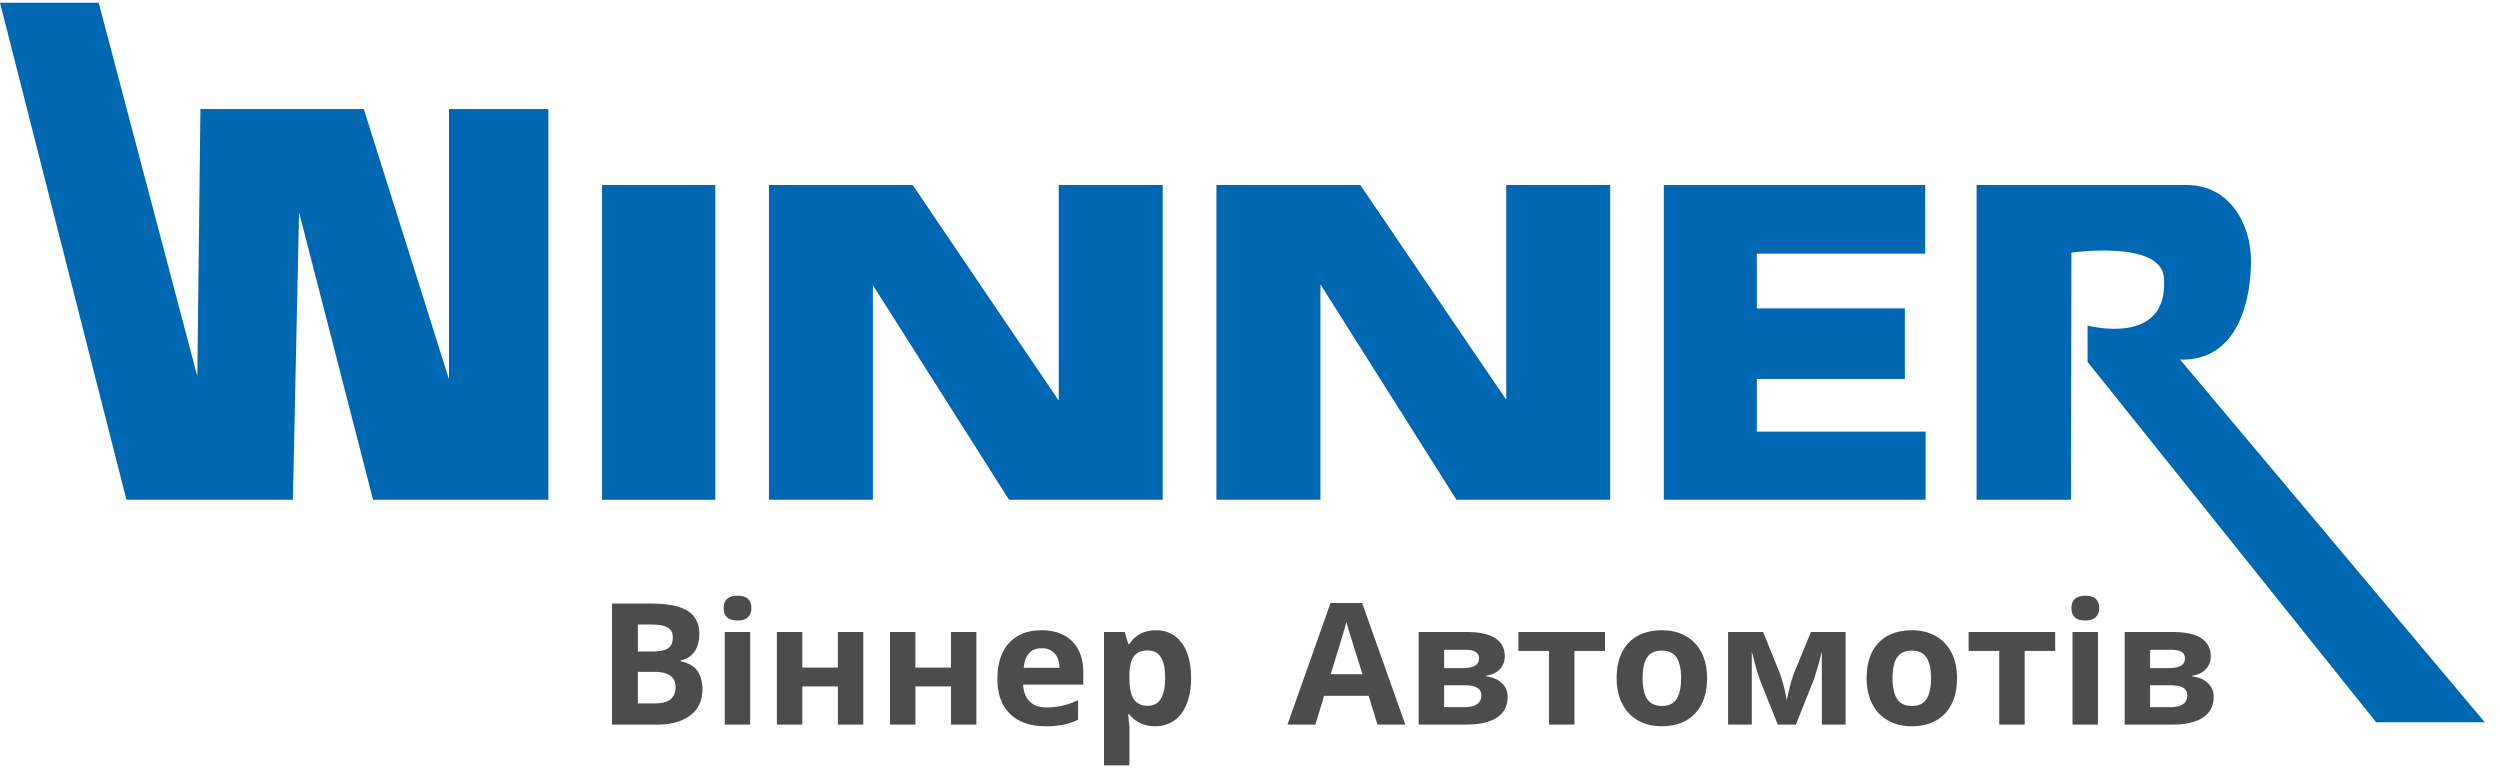 <svg width="120" height="37" fill="none" xmlns="http://www.w3.org/2000/svg"><g fill-rule="evenodd" clip-rule="evenodd"><path d="M77.288 8.881v15.107H69.91l-6.53-10.34v10.34h-4.992V8.88h6.906l7.005 10.31V8.881h4.99zm7.039 11.838V18.19h7.106v-3.388h-7.106v-2.627h8.084V8.881H79.863v15.107H92.43v-3.27h-8.102zm20.318-3.457c2.956.072 3.403-3.196 3.403-4.737 0-1.823-1.073-3.644-3.069-3.644H94.876v15.107h4.53l.022-11.863s4.298-.615 4.44 1.199c.256 3.357-3.665 2.301-3.665 2.301v1.745l13.851 17.297h5.215l-14.624-17.405zM28.898 23.99h5.437V8.881h-5.437v15.107zM55.81 8.881v15.107h-7.377L41.899 13.69v10.297h-4.99V8.88h6.9l7.01 10.35V8.881h4.991zM0 .13l6.068 23.858h7.99l.296-13.798 3.553 13.798h8.416V5.236h-4.771v12.972l-4.09-12.972H9.62l-.149 12.828L4.737.131H0z" fill="#0067B3"/><path d="M29.376 28.97h1.822c.83 0 1.432.116 1.807.35.375.235.563.608.563 1.12 0 .347-.082.632-.246.854a.985.985 0 01-.655.402v.04c.37.081.639.235.803.46.164.226.246.525.246.899 0 .53-.193.943-.579 1.24-.385.297-.91.445-1.571.445h-2.19v-5.81zm1.241 2.3h.72c.337 0 .58-.051.731-.155.151-.103.227-.274.227-.512 0-.223-.082-.383-.247-.48-.164-.096-.423-.144-.778-.144h-.653v1.291zm0 .978v1.515h.809c.341 0 .594-.066.756-.195.163-.13.245-.329.245-.596 0-.483-.347-.724-1.041-.724h-.769zm4.12-3.06c0-.395.221-.592.664-.592.443 0 .665.197.665.592 0 .188-.056.334-.166.439-.111.105-.277.157-.499.157-.443 0-.664-.199-.664-.596zm1.273 5.592h-1.221v-4.444h1.22v4.444zm2.502-4.444v1.71h1.705v-1.71h1.221v4.444h-1.22v-1.832h-1.706v1.832H37.29v-4.444h1.22zm5.428 0v1.71h1.706v-1.71h1.22v4.444h-1.22v-1.832H43.94v1.832h-1.22v-4.444h1.22zm6.061.78c-.259 0-.462.08-.608.244-.147.163-.231.394-.252.693h1.713c-.005-.3-.084-.53-.236-.693-.152-.163-.358-.245-.617-.245zm.172 3.743c-.72 0-1.283-.197-1.689-.592-.406-.395-.608-.954-.608-1.677 0-.745.187-1.32.562-1.727.375-.407.893-.61 1.555-.61.633 0 1.125.179 1.477.536.353.358.529.852.529 1.483v.588h-2.887c.014.345.117.614.309.807.192.194.462.29.808.29a3.377 3.377 0 001.518-.35v.938a2.879 2.879 0 01-.685.237 4.328 4.328 0 01-.889.077zm5.277 0c-.526 0-.938-.189-1.237-.568h-.064c.042.371.064.586.064.644v1.8h-1.221v-6.399h.992l.173.577h.056c.285-.44.708-.66 1.269-.66.528 0 .942.203 1.24.608.3.405.45.968.45 1.69 0 .474-.07.886-.211 1.235-.14.35-.34.616-.599.8a1.542 1.542 0 01-.912.273zm-.36-3.636c-.302 0-.522.092-.661.276-.139.184-.211.488-.216.912v.131c0 .477.071.819.214 1.026.143.206.369.31.678.31.548 0 .821-.448.821-1.344 0-.437-.067-.765-.202-.983-.135-.219-.346-.328-.635-.328zm11.028 3.557l-.424-1.383H63.56l-.424 1.383h-1.337l2.066-5.835h1.517l2.074 5.835h-1.338zm-.72-2.417a397.624 397.624 0 01-.663-2.126 5.922 5.922 0 01-.106-.39c-.088.34-.34 1.178-.756 2.516h1.525zm6.83-.862a.882.882 0 01-.227.61c-.15.168-.373.276-.666.324v.032c.317.037.569.145.754.324a.88.88 0 01.279.661c0 .432-.171.762-.513.988-.341.227-.83.34-1.465.34h-2.294v-4.444h2.294c.614 0 1.074.099 1.38.296.305.198.458.487.458.869zm-1.125 1.888c0-.175-.068-.302-.205-.38-.136-.078-.34-.117-.612-.117h-.969v1.05h.993c.259 0 .456-.049.59-.146a.472.472 0 00.203-.407zm-.112-1.793c0-.27-.217-.405-.649-.405h-1.025v.878h.885c.259 0 .455-.037.588-.111.134-.074.2-.195.2-.362zm6.049-1.26v.91h-1.466v3.534h-1.22v-3.534h-1.47v-.91h4.156zm1.805 2.214c0 .44.073.773.218.998.146.225.382.338.71.338.326 0 .56-.112.703-.336.143-.224.215-.557.215-1 0-.44-.073-.77-.217-.99-.144-.22-.38-.33-.708-.33-.326 0-.56.11-.705.328-.144.22-.216.55-.216.992zm3.094 0c0 .724-.192 1.29-.576 1.697-.384.408-.92.612-1.605.612-.43 0-.809-.093-1.137-.28a1.87 1.87 0 01-.757-.805c-.176-.35-.264-.757-.264-1.224 0-.726.19-1.29.572-1.693.382-.403.919-.604 1.61-.604.43 0 .808.093 1.137.278.328.186.58.452.756.799.177.347.264.754.264 1.22zm6.65 2.23h-1.14v-3.502l-.065.247c-.144.559-.273.982-.388 1.268l-.793 1.987h-.869l-.804-2.003a10.27 10.27 0 01-.369-1.228l-.076-.27v3.501h-1.137v-4.444h1.682l.768 1.896c.08.204.154.439.223.704.068.265.114.491.138.68.088-.398.156-.684.206-.857.05-.174.103-.333.162-.48.059-.145.324-.793.797-1.943h1.665v4.444zm2.254-2.23c0 .44.073.773.218.998.145.225.382.338.71.338.326 0 .56-.112.703-.336.143-.224.214-.557.214-1 0-.44-.072-.77-.216-.99-.144-.22-.38-.33-.708-.33-.326 0-.56.11-.705.328-.144.22-.216.55-.216.992zm3.094 0c0 .724-.192 1.29-.576 1.697-.384.408-.92.612-1.605.612-.43 0-.809-.093-1.137-.28a1.87 1.87 0 01-.757-.805c-.176-.35-.264-.757-.264-1.224 0-.726.19-1.29.572-1.693.382-.403.918-.604 1.61-.604.43 0 .808.093 1.137.278.328.186.58.452.756.799.176.347.264.754.264 1.22zm4.712-2.214v.91h-1.465v3.534h-1.22v-3.534h-1.47v-.91h4.155zm.781-1.148c0-.395.221-.592.665-.592.443 0 .664.197.664.592 0 .188-.055.334-.166.439-.111.105-.277.157-.498.157-.444 0-.665-.199-.665-.596zm1.273 5.592h-1.221v-4.444h1.221v4.444zm5.412-3.28a.881.881 0 01-.226.611c-.151.168-.373.276-.666.324v.032c.317.037.569.145.754.324a.88.88 0 01.279.661c0 .432-.171.762-.513.988-.341.227-.83.34-1.465.34h-2.294v-4.444h2.294c.614 0 1.074.099 1.379.296.306.198.458.487.458.869zm-1.124 1.889c0-.175-.069-.302-.205-.38-.136-.078-.34-.117-.612-.117h-.969v1.05h.993c.259 0 .456-.049.59-.146a.473.473 0 00.203-.407zm-.113-1.793c0-.27-.216-.405-.648-.405h-1.025v.878h.885c.259 0 .455-.037.588-.111.134-.074.2-.195.2-.362z" fill="#000" fill-opacity=".7"/></g></svg>